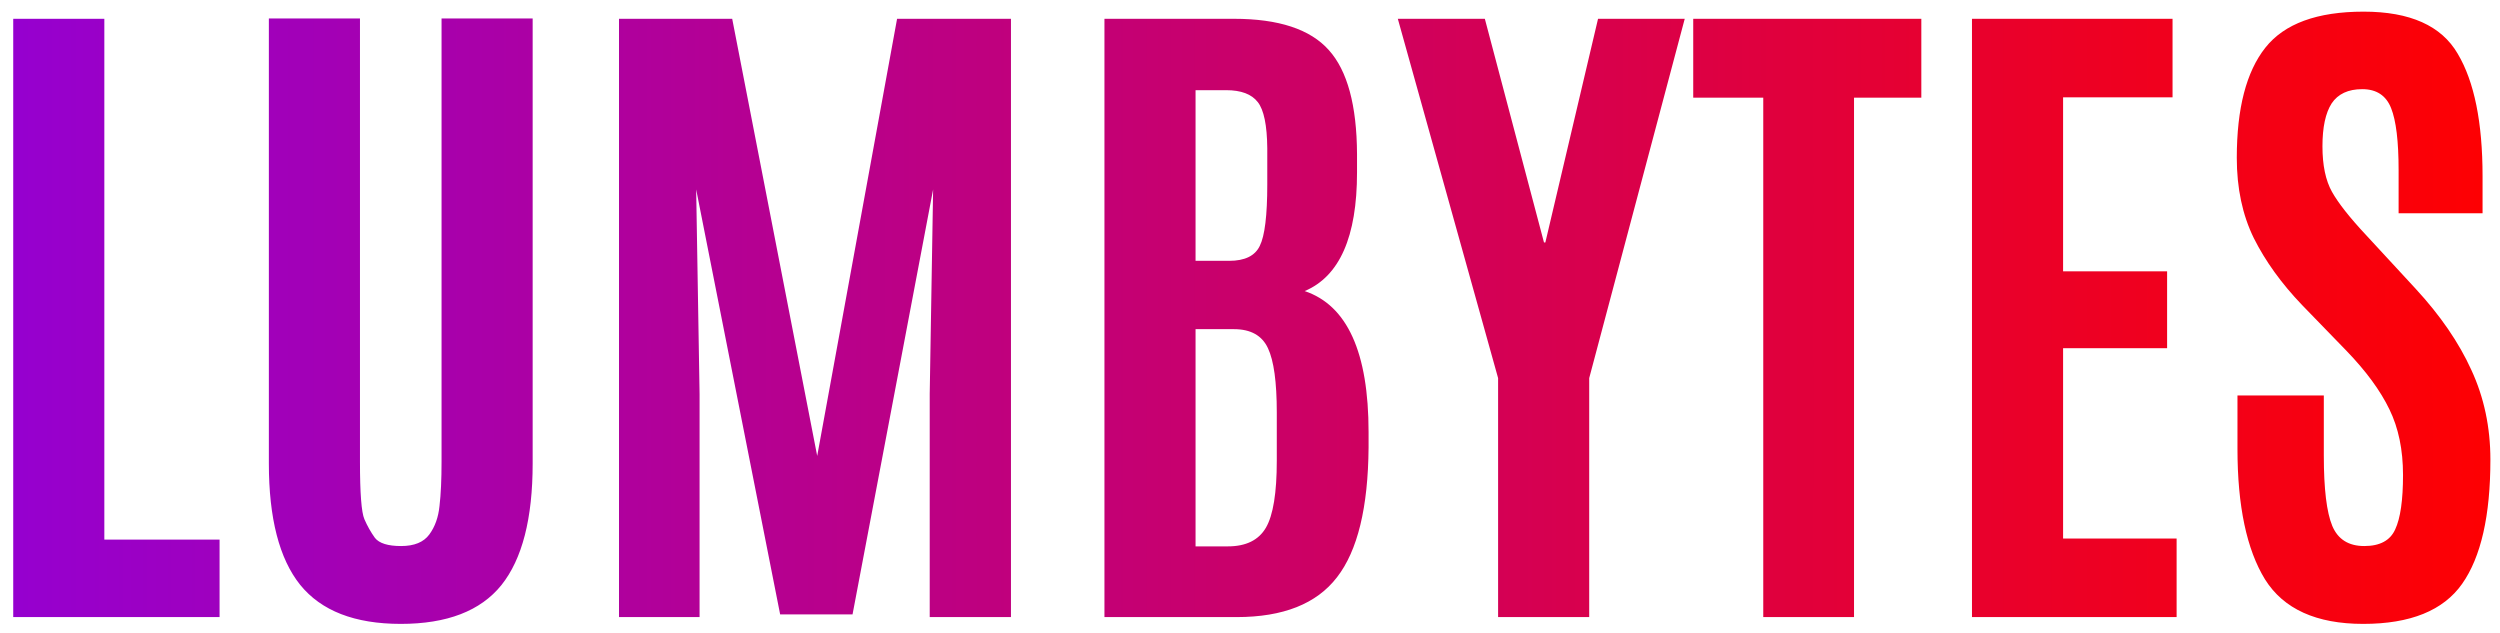 <svg width="158" height="40" viewBox="0 0 158 40" fill="none" xmlns="http://www.w3.org/2000/svg">
<path d="M0.836 39V1.188H6.594V34.102H13.877V39H0.836ZM33.664 29.289C33.664 32.77 33.005 35.333 31.688 36.98C30.37 38.613 28.25 39.43 25.328 39.43C22.421 39.43 20.301 38.606 18.969 36.959C17.651 35.312 16.992 32.755 16.992 29.289V1.166H22.75V29.182C22.75 31.172 22.843 32.383 23.029 32.812C23.215 33.242 23.438 33.636 23.695 33.994C23.967 34.338 24.519 34.51 25.35 34.51C26.18 34.51 26.775 34.266 27.133 33.779C27.491 33.292 27.706 32.691 27.777 31.975C27.863 31.244 27.906 30.313 27.906 29.182V1.166H33.664V29.289ZM39.121 39V1.188H46.275L51.647 28.816L56.695 1.188H63.893V39H58.758V24.906L58.973 11.973L53.881 38.828H49.305L43.998 11.973L44.213 24.906V39H39.121ZM85.764 10.898C85.764 14.966 84.661 17.465 82.455 18.396C85.148 19.299 86.494 22.271 86.494 27.312V28.279C86.466 32.075 85.799 34.81 84.496 36.486C83.207 38.162 81.094 39 78.158 39H69.801V1.188H77.986C80.808 1.188 82.806 1.846 83.981 3.164C85.155 4.467 85.749 6.659 85.764 9.738V10.898ZM75.559 34.531H77.6C78.745 34.531 79.547 34.137 80.006 33.35C80.464 32.562 80.693 31.151 80.693 29.117V26.066C80.693 24.147 80.507 22.794 80.135 22.006C79.762 21.204 79.046 20.803 77.986 20.803H75.559V34.531ZM75.559 16.484H77.686C78.674 16.484 79.318 16.169 79.619 15.539C79.934 14.909 80.092 13.613 80.092 11.65V9.373C80.078 7.912 79.877 6.938 79.49 6.451C79.103 5.95 78.438 5.699 77.492 5.699H75.559V16.484ZM94.68 39V23.896L88.342 1.188H93.842L97.58 15.324H97.666L100.996 1.188H106.475L100.438 23.896V39H94.68ZM111.438 39V6.172H107.012V1.188H121.428V6.172H117.174V39H111.438ZM124.629 39V1.188H137.305V6.15H130.387V17.15H136.961V22.006H130.387V34.037H137.562V39H124.629ZM141.408 28.365V24.992H146.865V28.795C146.865 30.9 147.044 32.383 147.402 33.242C147.76 34.087 148.434 34.51 149.422 34.51C150.41 34.51 151.062 34.159 151.377 33.457C151.706 32.755 151.871 31.609 151.871 30.02C151.871 28.43 151.585 27.047 151.012 25.873C150.439 24.684 149.529 23.445 148.283 22.156L145.49 19.277C144.187 17.917 143.17 16.506 142.439 15.045C141.723 13.584 141.365 11.894 141.365 9.975C141.365 6.852 141.967 4.532 143.17 3.014C144.373 1.495 146.443 0.736 149.379 0.736C152.315 0.736 154.299 1.624 155.33 3.4C156.376 5.162 156.898 7.74 156.898 11.135V13.477H151.592V10.77C151.592 8.936 151.434 7.626 151.119 6.838C150.804 6.036 150.195 5.635 149.293 5.635C148.405 5.635 147.76 5.936 147.359 6.537C146.973 7.139 146.779 8.041 146.779 9.244C146.779 10.447 146.98 11.407 147.381 12.123C147.782 12.839 148.505 13.756 149.551 14.873L152.666 18.246C154.227 19.936 155.402 21.648 156.189 23.381C156.992 25.114 157.393 27.005 157.393 29.053C157.393 32.59 156.798 35.204 155.609 36.895C154.421 38.585 152.337 39.43 149.357 39.43C146.393 39.43 144.323 38.492 143.148 36.615C141.988 34.725 141.408 31.975 141.408 28.365Z" fill="url(#paint0_linear)"/>
<defs>
<linearGradient id="paint0_linear" x1="-2" y1="20.5" x2="159" y2="20.5" gradientUnits="userSpaceOnUse">
<stop stop-color="#9400D3"/>
<stop offset="1" stop-color="#FF0000"/>
</linearGradient>
</defs>
</svg>
